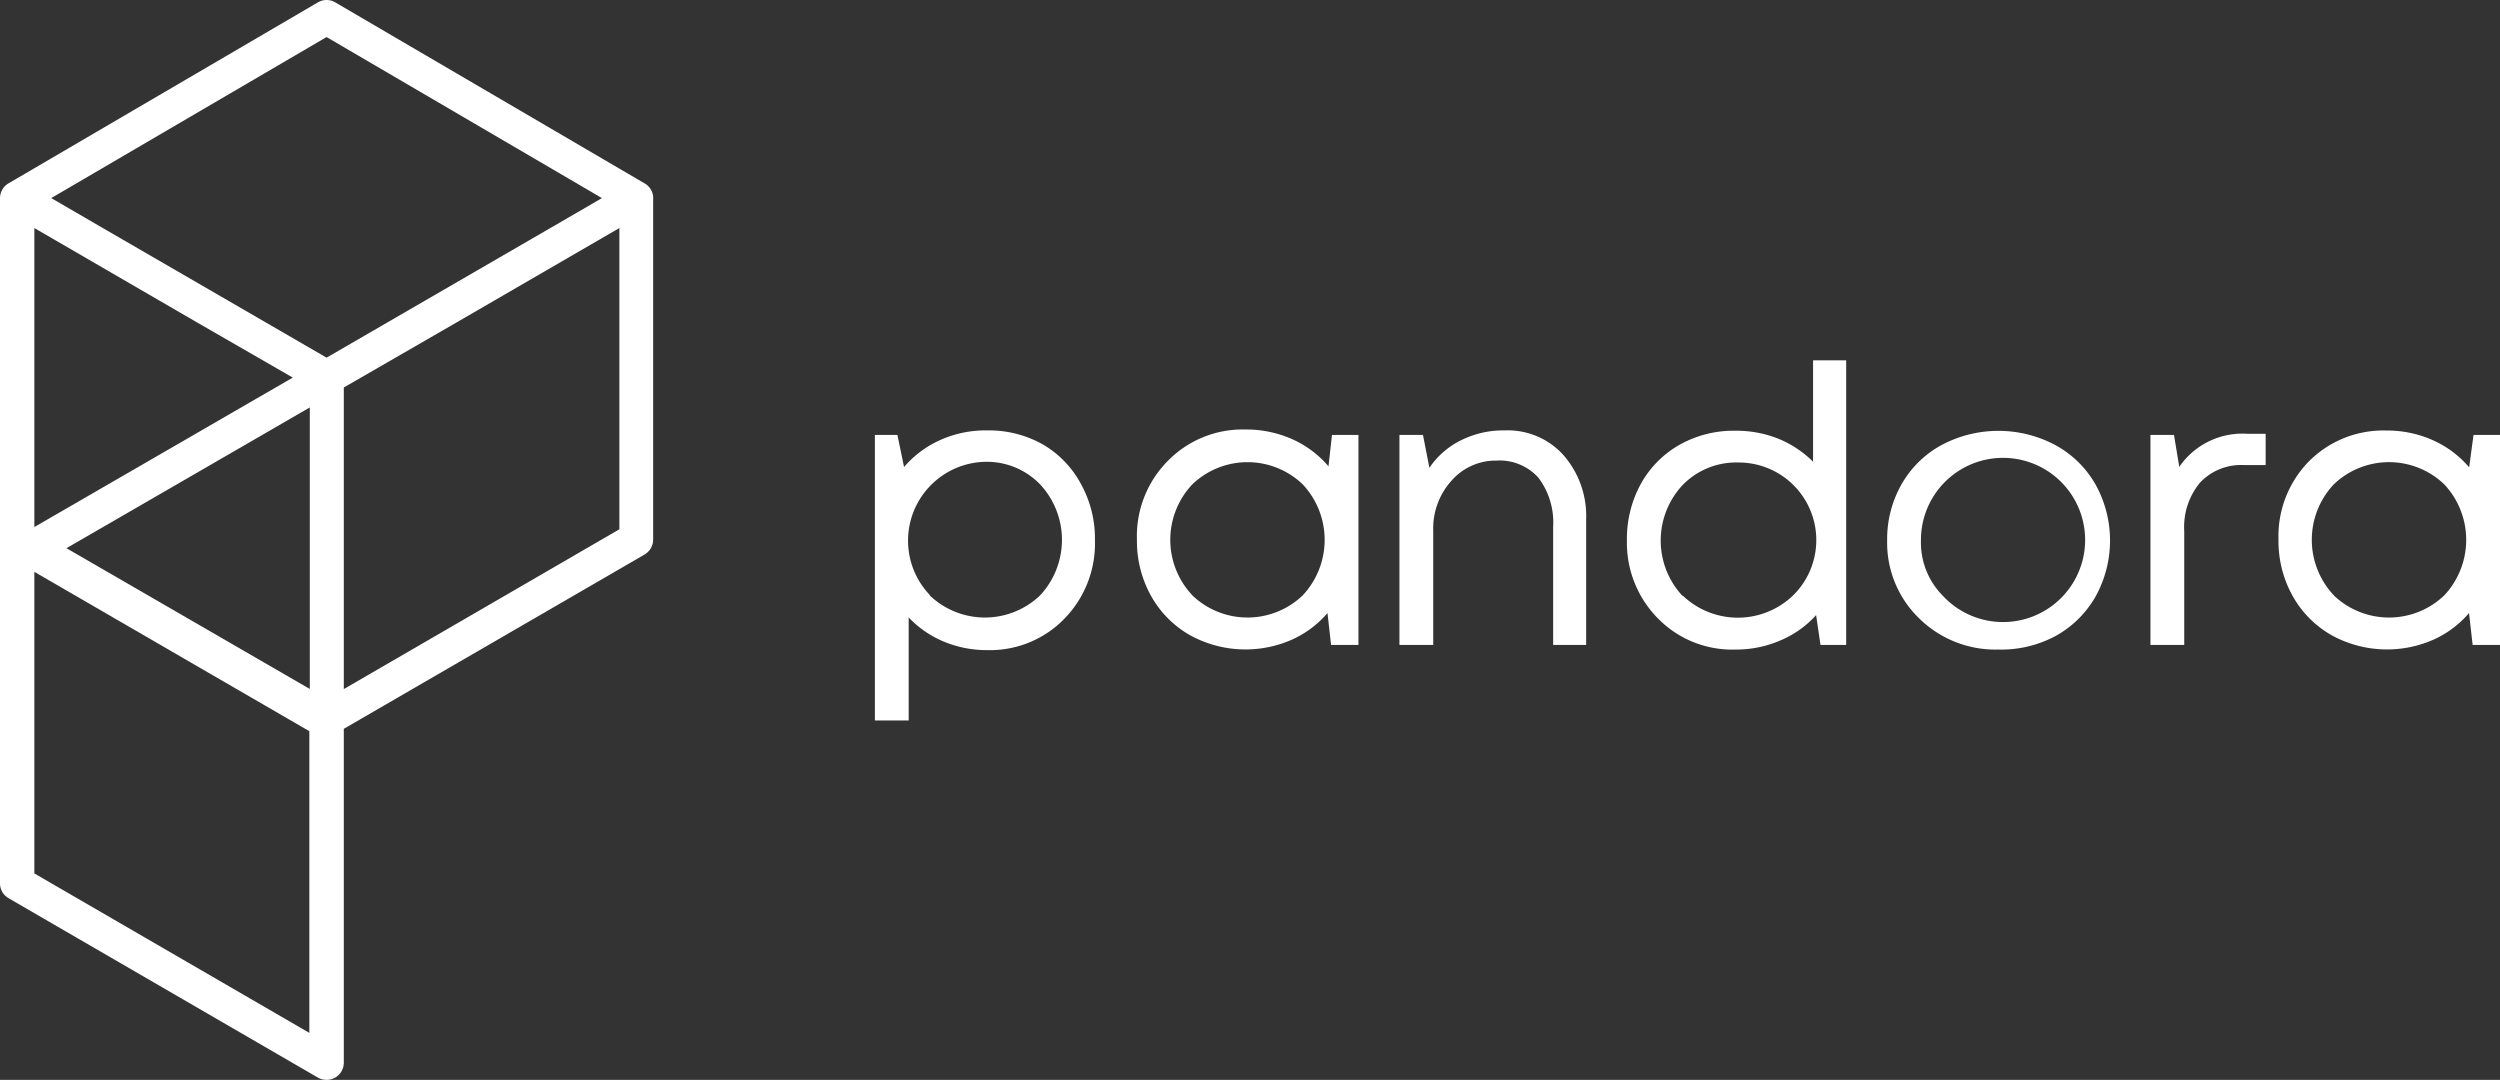 <svg xmlns="http://www.w3.org/2000/svg" viewBox="0 0 222 95.89"><rect x="0" y="0" width="222" height="95.89" fill="#333333" stroke="none"/><defs><style>.cls-1{fill:#fff;}</style></defs><title>logo-blanco-horizontal-sinfondo</title><g id="Capa_2" data-name="Capa 2"><g id="Capa_1-2" data-name="Capa 1"><path class="cls-1" d="M58,17.42h0a1.53,1.53,0,0,0-.07-.29h0a1.48,1.48,0,0,0-.68-.84L29.77.21a1.52,1.52,0,0,0-1.54,0L.76,16.28A1.53,1.53,0,0,0,0,17.6V47.92A.34.34,0,0,0,0,48a.41.41,0,0,0,0,.11V78.44a1.52,1.52,0,0,0,.76,1.32L28.23,95.69a1.53,1.53,0,0,0,.77.2,1.47,1.47,0,0,0,.76-.2,1.52,1.52,0,0,0,.77-1.32V64.72L57.24,49.24A1.54,1.54,0,0,0,58,47.92V17.6h0A1,1,0,0,0,58,17.42ZM26,33.53,3.05,46.8V20.25l14.46,8.39Zm1.51,2.65v25L5.9,48.68ZM29,3.29l24.45,14.3L50.51,19.3,29,31.76,9.25,20.32l-4.7-2.73ZM27.47,91.72,3.05,77.56V50.78L27.47,64.93ZM55,47,30.53,61.19V34.41l10-5.77L55,20.25Z"/><path class="cls-1" d="M87.69,38.22a9.73,9.73,0,0,1,4.94,1.26A8.94,8.94,0,0,1,96,43a10,10,0,0,1,1.23,5,9.55,9.55,0,0,1-2.72,6.95,9.2,9.2,0,0,1-6.86,2.78,9.87,9.87,0,0,1-3.85-.76,9.15,9.15,0,0,1-3.11-2.14v9.15h-3V38.62h2l.59,2.85a9.15,9.15,0,0,1,3.2-2.39A9.84,9.84,0,0,1,87.69,38.22ZM82.56,52.87a7.09,7.09,0,0,0,9.8,0,7.23,7.23,0,0,0,0-9.86,6.58,6.58,0,0,0-4.89-2,7,7,0,0,0-4.91,11.82Z"/><path class="cls-1" d="M118.28,38.62h2.35V57.27H118.2l-.32-2.83a9,9,0,0,1-3.2,2.38,10.22,10.22,0,0,1-9-.41,9.12,9.12,0,0,1-3.47-3.5,10,10,0,0,1-1.25-5,9.47,9.47,0,0,1,2.76-7,9.29,9.29,0,0,1,6.88-2.77,10,10,0,0,1,4.15.86,9.07,9.07,0,0,1,3.22,2.41Zm-12.4,14.25a7.09,7.09,0,0,0,9.8,0,7.21,7.21,0,0,0,0-9.86,7.08,7.08,0,0,0-9.8,0,7.17,7.17,0,0,0,0,9.85Z"/><path class="cls-1" d="M133.62,38.22a6.65,6.65,0,0,1,5.23,2.21,8.21,8.21,0,0,1,2,5.68V57.27h-2.93V46.8a6.62,6.62,0,0,0-1.3-4.37,4.63,4.63,0,0,0-3.73-1.53,5.21,5.21,0,0,0-4,1.79,6.32,6.32,0,0,0-1.62,4.41V57.27h-3V38.62h2.09l.57,2.92a7.28,7.28,0,0,1,2.8-2.44A8.42,8.42,0,0,1,133.62,38.22Z"/><path class="cls-1" d="M161,32h2.94V57.27h-2.28l-.39-2.65a8.9,8.9,0,0,1-3.17,2.25,9.88,9.88,0,0,1-4,.81,9.22,9.22,0,0,1-6.89-2.78A9.55,9.55,0,0,1,144.47,48a10.15,10.15,0,0,1,1.22-5,9,9,0,0,1,3.43-3.49,9.78,9.78,0,0,1,5-1.26,10.08,10.08,0,0,1,3.83.72A9.41,9.41,0,0,1,161,41ZM149.42,52.88a7.08,7.08,0,0,0,9.8,0,6.89,6.89,0,0,0-4.9-11.81,6.62,6.62,0,0,0-4.9,2,7.21,7.21,0,0,0,0,9.86Z"/><path class="cls-1" d="M177.46,57.68a9.65,9.65,0,0,1-7.05-2.78A9.33,9.33,0,0,1,167.58,48a9.83,9.83,0,0,1,1.28-5,9.07,9.07,0,0,1,3.55-3.48,10.75,10.75,0,0,1,10.1,0A9.12,9.12,0,0,1,186.07,43a10.26,10.26,0,0,1,0,10,9.19,9.19,0,0,1-3.56,3.49A10.2,10.2,0,0,1,177.46,57.68Zm-4.94-4.78A7.29,7.29,0,1,0,170.58,48,6.7,6.7,0,0,0,172.52,52.9Z"/><path class="cls-1" d="M199.54,38.52h1.65V41.3h-1.9a5,5,0,0,0-3.93,1.56,6.16,6.16,0,0,0-1.4,4.28V57.27h-3V38.62h2.09l.47,2.84A6.78,6.78,0,0,1,199.54,38.52Z"/><path class="cls-1" d="M219.65,38.62H222V57.27h-2.43l-.32-2.83a9,9,0,0,1-3.2,2.38,10.22,10.22,0,0,1-9-.41,9.12,9.12,0,0,1-3.47-3.5,10,10,0,0,1-1.25-5A9.5,9.5,0,0,1,205,41a9.32,9.32,0,0,1,6.89-2.77,10,10,0,0,1,4.15.86,9.07,9.07,0,0,1,3.22,2.41ZM207.24,52.87a7.1,7.1,0,0,0,9.81,0,7.21,7.21,0,0,0,0-9.86,7.09,7.09,0,0,0-9.81,0,7.19,7.19,0,0,0,0,9.85Z"/></g></g></svg>